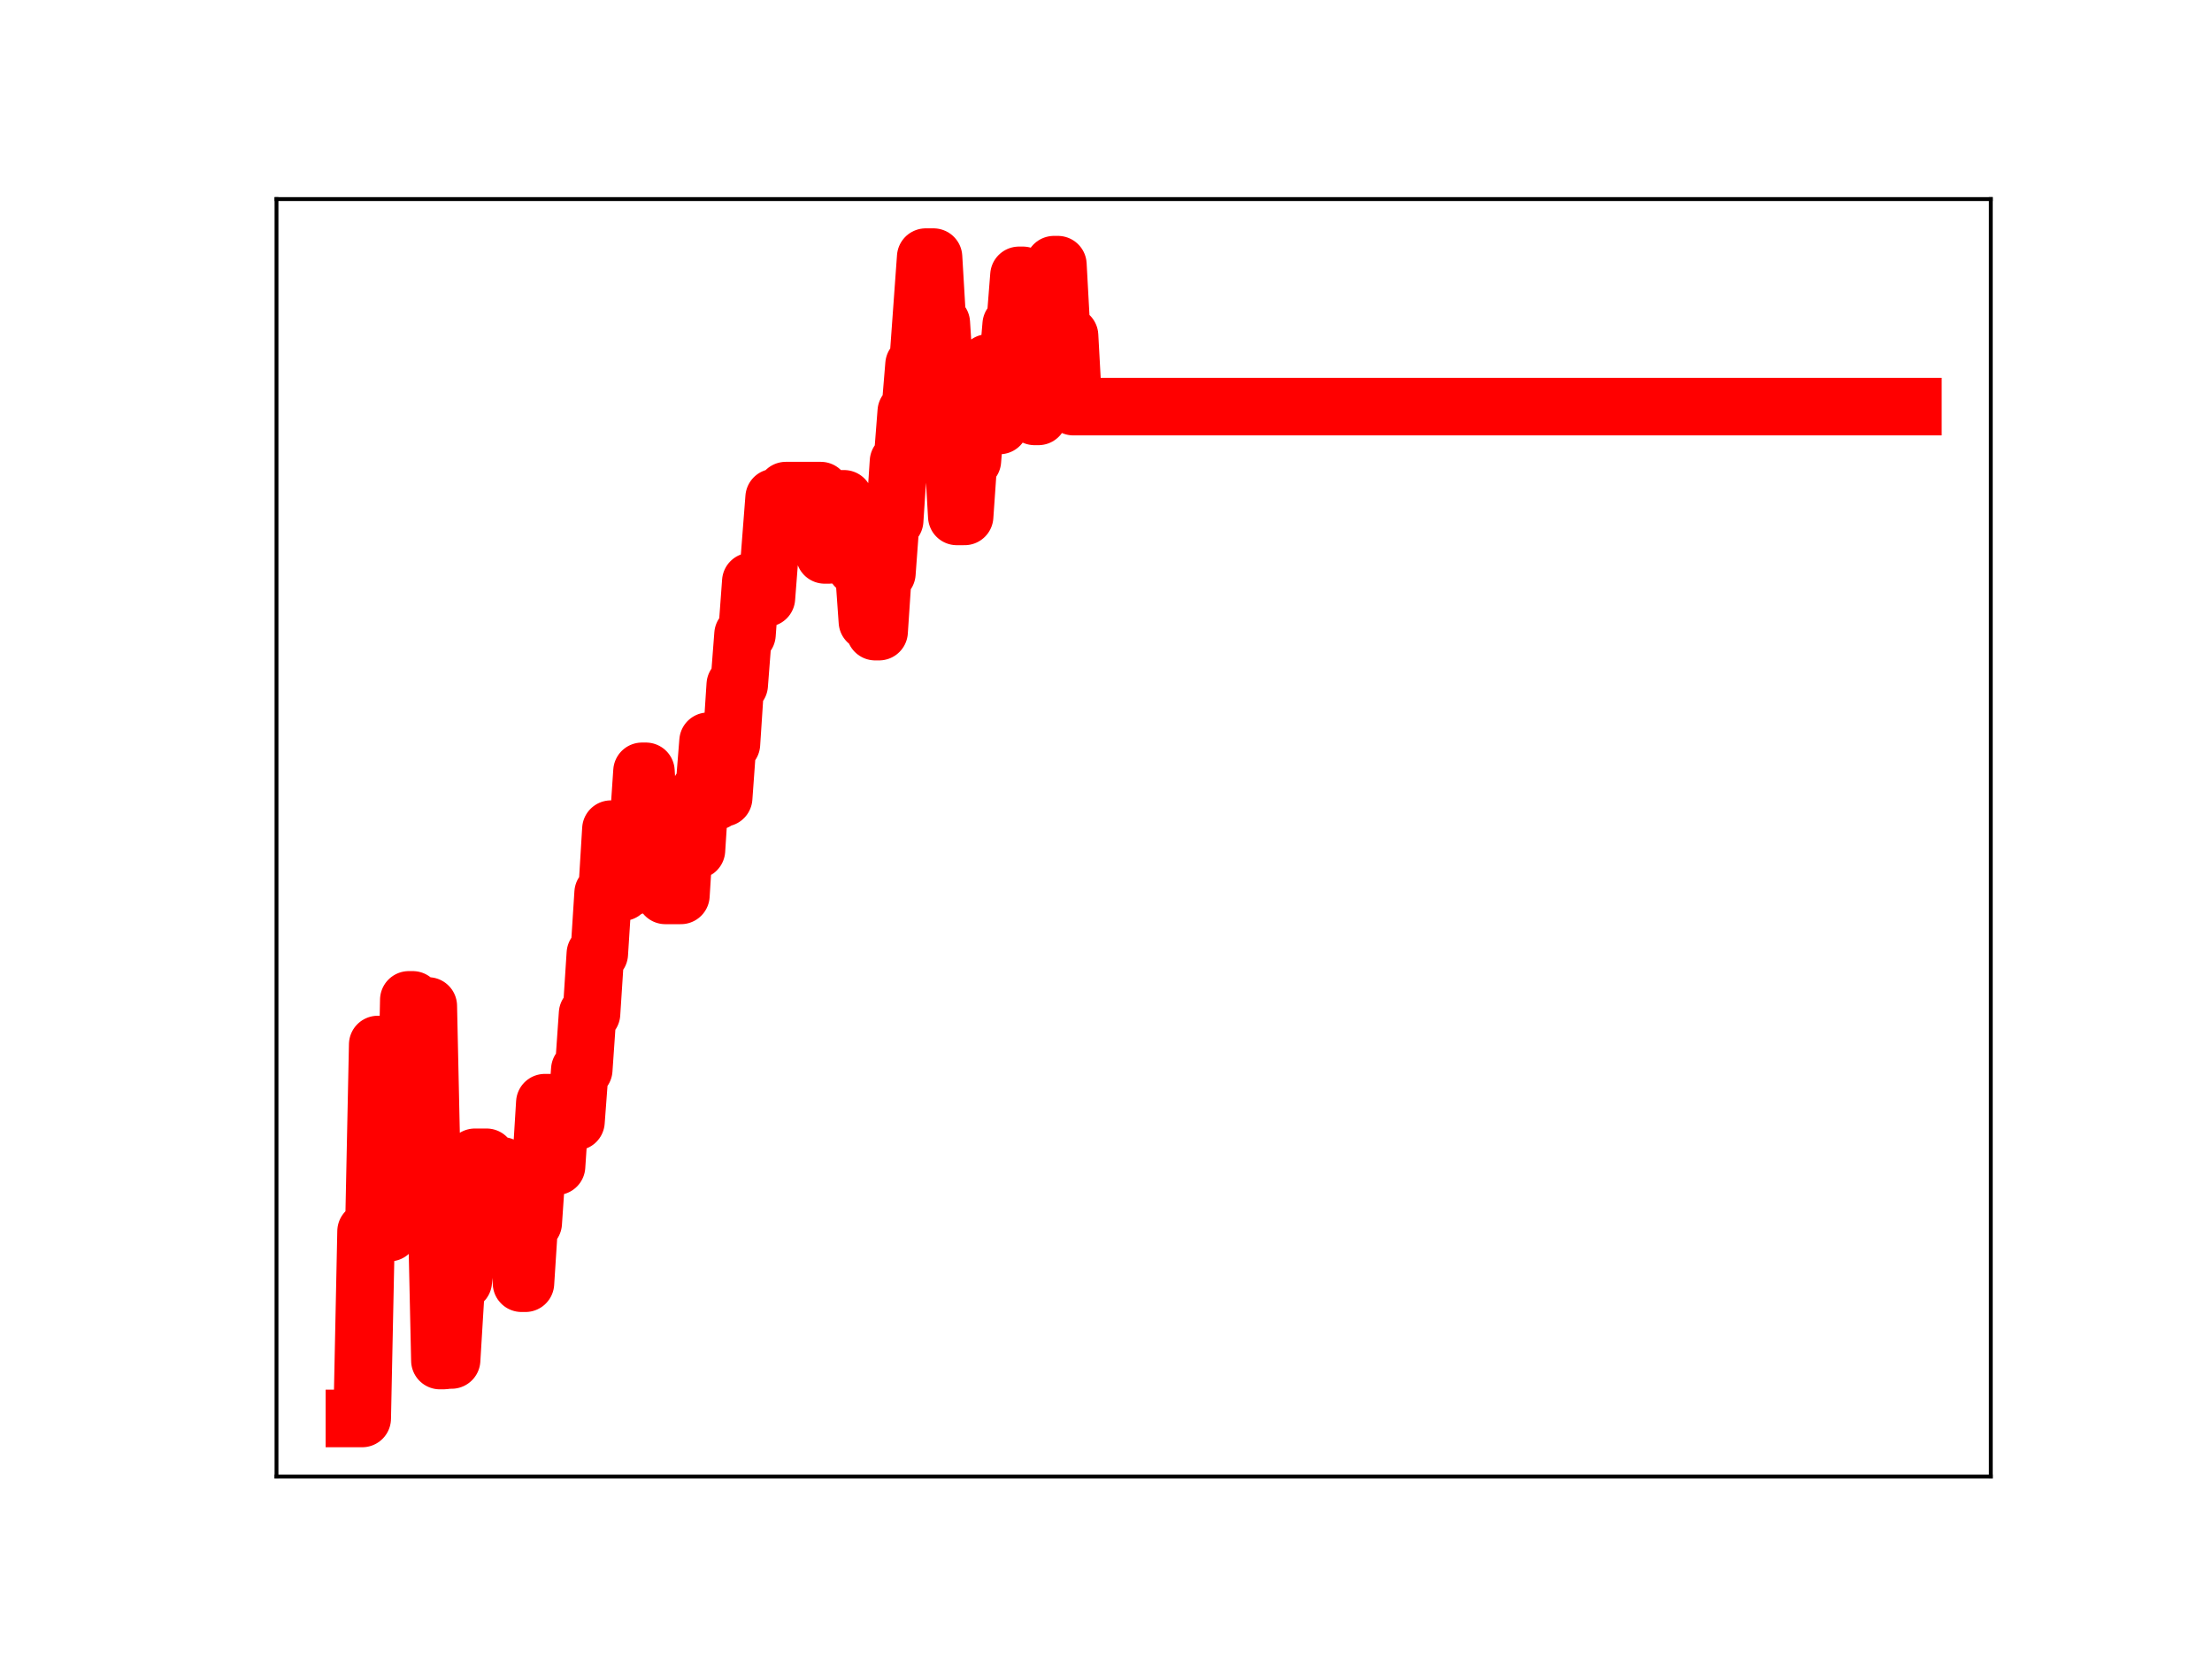 <?xml version="1.0" encoding="utf-8" standalone="no"?>
<!DOCTYPE svg PUBLIC "-//W3C//DTD SVG 1.1//EN"
  "http://www.w3.org/Graphics/SVG/1.1/DTD/svg11.dtd">
<!-- Created with matplotlib (https://matplotlib.org/) -->
<svg height="345.6pt" version="1.1" viewBox="0 0 460.8 345.6" width="460.8pt" xmlns="http://www.w3.org/2000/svg" xmlns:xlink="http://www.w3.org/1999/xlink">
 <defs>
  <style type="text/css">
*{stroke-linecap:butt;stroke-linejoin:round;}
  </style>
 </defs>
 <g id="figure_1">
  <g id="patch_1">
   <path d="M 0 345.6 
L 460.8 345.6 
L 460.8 0 
L 0 0 
z
" style="fill:#ffffff;"/>
  </g>
  <g id="axes_1">
   <g id="patch_2">
    <path d="M 57.6 307.584 
L 414.72 307.584 
L 414.72 41.472 
L 57.6 41.472 
z
" style="fill:#ffffff;"/>
   </g>
   <g id="line2d_1">
    <path clip-path="url(#p9990256541)" d="M 73.833 295.488 
L 75.452 295.488 
L 76.262 256.519 
L 77.881 256.519 
L 78.69 217.599 
L 79.5 217.599 
L 80.31 256.776 
L 81.119 256.776 
L 81.929 247.771 
L 84.358 247.771 
L 85.167 208.296 
L 85.977 208.296 
L 86.787 243.647 
L 87.596 243.647 
L 88.406 209.571 
L 89.215 209.571 
L 90.025 246.788 
L 90.835 246.788 
L 91.644 283.425 
L 92.454 283.425 
L 93.263 283.304 
L 94.073 283.304 
L 94.883 269.983 
L 95.692 266.931 
L 96.502 266.931 
L 97.311 253.5 
L 98.121 253.5 
L 98.931 241.089 
L 101.36 241.089 
L 102.169 254.067 
L 103.788 254.067 
L 104.598 242.872 
L 105.408 255.274 
L 107.836 255.274 
L 108.646 267.314 
L 109.456 267.314 
L 110.265 254.754 
L 111.075 254.754 
L 111.885 242.845 
L 112.694 242.845 
L 113.504 229.711 
L 114.313 229.711 
L 115.123 242.952 
L 115.933 242.952 
L 116.742 230.9 
L 118.361 230.9 
L 119.171 233.65 
L 119.981 233.65 
L 120.79 222.834 
L 121.6 222.834 
L 122.409 211.16 
L 123.219 211.16 
L 124.029 198.678 
L 124.838 198.678 
L 125.648 186.021 
L 126.458 186.021 
L 127.267 172.73 
L 128.077 185.844 
L 129.696 185.844 
L 130.506 184.574 
L 132.125 184.574 
L 133.744 160.684 
L 134.554 160.684 
L 135.363 173.969 
L 136.173 173.969 
L 136.982 172.902 
L 137.792 172.902 
L 138.602 186.524 
L 141.84 186.524 
L 142.65 173.658 
L 143.459 173.658 
L 144.269 177.095 
L 145.079 177.095 
L 145.888 164.55 
L 146.698 164.55 
L 147.507 154.418 
L 148.317 166.926 
L 149.127 166.926 
L 149.936 166.197 
L 150.746 166.197 
L 151.556 154.985 
L 152.365 154.985 
L 153.175 142.667 
L 153.984 142.667 
L 154.794 132.154 
L 155.604 132.154 
L 156.413 121.142 
L 158.032 121.142 
L 158.842 124.577 
L 159.652 124.577 
L 161.271 103.665 
L 162.89 103.665 
L 163.7 102.208 
L 170.986 102.208 
L 171.796 115.591 
L 172.605 115.591 
L 173.415 103.921 
L 175.844 103.921 
L 176.653 116.554 
L 177.463 116.554 
L 178.273 118.066 
L 179.892 118.066 
L 180.702 129.474 
L 181.511 129.474 
L 182.321 131.576 
L 183.13 131.576 
L 183.94 119.411 
L 184.75 119.411 
L 185.559 108.422 
L 186.369 108.422 
L 187.178 96.167 
L 187.988 96.167 
L 188.798 85.753 
L 189.607 85.753 
L 190.417 75.954 
L 191.227 75.954 
L 192.846 53.568 
L 194.465 53.568 
L 195.275 67.283 
L 196.084 67.283 
L 196.894 79.917 
L 197.703 79.917 
L 199.323 107.575 
L 200.942 107.575 
L 201.751 95.952 
L 202.561 95.952 
L 203.371 85.712 
L 204.99 85.712 
L 205.8 75.611 
L 206.609 88.628 
L 208.228 88.628 
L 209.038 77.108 
L 209.848 77.108 
L 210.657 67.624 
L 211.467 67.624 
L 212.276 57.365 
L 213.086 57.365 
L 213.896 73.118 
L 214.705 73.118 
L 215.515 86.736 
L 216.324 86.736 
L 217.134 76.431 
L 217.944 76.431 
L 218.753 64.399 
L 219.563 55.139 
L 220.373 55.139 
L 221.182 69.941 
L 222.801 69.941 
L 223.611 84.702 
L 398.487 84.702 
L 398.487 84.702 
" style="fill:none;stroke:#ff0000;stroke-linecap:square;stroke-width:12;"/>
    <defs>
     <path d="M 0 3 
C 0.796 3 1.559 2.684 2.121 2.121 
C 2.684 1.559 3 0.796 3 0 
C 3 -0.796 2.684 -1.559 2.121 -2.121 
C 1.559 -2.684 0.796 -3 0 -3 
C -0.796 -3 -1.559 -2.684 -2.121 -2.121 
C -2.684 -1.559 -3 -0.796 -3 0 
C -3 0.796 -2.684 1.559 -2.121 2.121 
C -1.559 2.684 -0.796 3 0 3 
z
" id="m0773b9fc35" style="stroke:#ff0000;"/>
    </defs>
    <g clip-path="url(#p9990256541)">
     <use style="fill:#ff0000;stroke:#ff0000;" x="73.833" xlink:href="#m0773b9fc35" y="295.488"/>
     <use style="fill:#ff0000;stroke:#ff0000;" x="74.642" xlink:href="#m0773b9fc35" y="295.488"/>
     <use style="fill:#ff0000;stroke:#ff0000;" x="75.452" xlink:href="#m0773b9fc35" y="295.488"/>
     <use style="fill:#ff0000;stroke:#ff0000;" x="76.262" xlink:href="#m0773b9fc35" y="256.519"/>
     <use style="fill:#ff0000;stroke:#ff0000;" x="77.071" xlink:href="#m0773b9fc35" y="256.519"/>
     <use style="fill:#ff0000;stroke:#ff0000;" x="77.881" xlink:href="#m0773b9fc35" y="256.519"/>
     <use style="fill:#ff0000;stroke:#ff0000;" x="78.69" xlink:href="#m0773b9fc35" y="217.599"/>
     <use style="fill:#ff0000;stroke:#ff0000;" x="79.5" xlink:href="#m0773b9fc35" y="217.599"/>
     <use style="fill:#ff0000;stroke:#ff0000;" x="80.31" xlink:href="#m0773b9fc35" y="256.776"/>
     <use style="fill:#ff0000;stroke:#ff0000;" x="81.119" xlink:href="#m0773b9fc35" y="256.776"/>
     <use style="fill:#ff0000;stroke:#ff0000;" x="81.929" xlink:href="#m0773b9fc35" y="247.771"/>
     <use style="fill:#ff0000;stroke:#ff0000;" x="82.738" xlink:href="#m0773b9fc35" y="247.771"/>
     <use style="fill:#ff0000;stroke:#ff0000;" x="83.548" xlink:href="#m0773b9fc35" y="247.771"/>
     <use style="fill:#ff0000;stroke:#ff0000;" x="84.358" xlink:href="#m0773b9fc35" y="247.771"/>
     <use style="fill:#ff0000;stroke:#ff0000;" x="85.167" xlink:href="#m0773b9fc35" y="208.296"/>
     <use style="fill:#ff0000;stroke:#ff0000;" x="85.977" xlink:href="#m0773b9fc35" y="208.296"/>
     <use style="fill:#ff0000;stroke:#ff0000;" x="86.787" xlink:href="#m0773b9fc35" y="243.647"/>
     <use style="fill:#ff0000;stroke:#ff0000;" x="87.596" xlink:href="#m0773b9fc35" y="243.647"/>
     <use style="fill:#ff0000;stroke:#ff0000;" x="88.406" xlink:href="#m0773b9fc35" y="209.571"/>
     <use style="fill:#ff0000;stroke:#ff0000;" x="89.215" xlink:href="#m0773b9fc35" y="209.571"/>
     <use style="fill:#ff0000;stroke:#ff0000;" x="90.025" xlink:href="#m0773b9fc35" y="246.788"/>
     <use style="fill:#ff0000;stroke:#ff0000;" x="90.835" xlink:href="#m0773b9fc35" y="246.788"/>
     <use style="fill:#ff0000;stroke:#ff0000;" x="91.644" xlink:href="#m0773b9fc35" y="283.425"/>
     <use style="fill:#ff0000;stroke:#ff0000;" x="92.454" xlink:href="#m0773b9fc35" y="283.425"/>
     <use style="fill:#ff0000;stroke:#ff0000;" x="93.263" xlink:href="#m0773b9fc35" y="283.304"/>
     <use style="fill:#ff0000;stroke:#ff0000;" x="94.073" xlink:href="#m0773b9fc35" y="283.304"/>
     <use style="fill:#ff0000;stroke:#ff0000;" x="94.883" xlink:href="#m0773b9fc35" y="269.983"/>
     <use style="fill:#ff0000;stroke:#ff0000;" x="95.692" xlink:href="#m0773b9fc35" y="266.931"/>
     <use style="fill:#ff0000;stroke:#ff0000;" x="96.502" xlink:href="#m0773b9fc35" y="266.931"/>
     <use style="fill:#ff0000;stroke:#ff0000;" x="97.311" xlink:href="#m0773b9fc35" y="253.5"/>
     <use style="fill:#ff0000;stroke:#ff0000;" x="98.121" xlink:href="#m0773b9fc35" y="253.5"/>
     <use style="fill:#ff0000;stroke:#ff0000;" x="98.931" xlink:href="#m0773b9fc35" y="241.089"/>
     <use style="fill:#ff0000;stroke:#ff0000;" x="99.74" xlink:href="#m0773b9fc35" y="241.089"/>
     <use style="fill:#ff0000;stroke:#ff0000;" x="100.55" xlink:href="#m0773b9fc35" y="241.089"/>
     <use style="fill:#ff0000;stroke:#ff0000;" x="101.36" xlink:href="#m0773b9fc35" y="241.089"/>
     <use style="fill:#ff0000;stroke:#ff0000;" x="102.169" xlink:href="#m0773b9fc35" y="254.067"/>
     <use style="fill:#ff0000;stroke:#ff0000;" x="102.979" xlink:href="#m0773b9fc35" y="254.067"/>
     <use style="fill:#ff0000;stroke:#ff0000;" x="103.788" xlink:href="#m0773b9fc35" y="254.067"/>
     <use style="fill:#ff0000;stroke:#ff0000;" x="104.598" xlink:href="#m0773b9fc35" y="242.872"/>
     <use style="fill:#ff0000;stroke:#ff0000;" x="105.408" xlink:href="#m0773b9fc35" y="255.274"/>
     <use style="fill:#ff0000;stroke:#ff0000;" x="106.217" xlink:href="#m0773b9fc35" y="255.274"/>
     <use style="fill:#ff0000;stroke:#ff0000;" x="107.027" xlink:href="#m0773b9fc35" y="255.274"/>
     <use style="fill:#ff0000;stroke:#ff0000;" x="107.836" xlink:href="#m0773b9fc35" y="255.274"/>
     <use style="fill:#ff0000;stroke:#ff0000;" x="108.646" xlink:href="#m0773b9fc35" y="267.314"/>
     <use style="fill:#ff0000;stroke:#ff0000;" x="109.456" xlink:href="#m0773b9fc35" y="267.314"/>
     <use style="fill:#ff0000;stroke:#ff0000;" x="110.265" xlink:href="#m0773b9fc35" y="254.754"/>
     <use style="fill:#ff0000;stroke:#ff0000;" x="111.075" xlink:href="#m0773b9fc35" y="254.754"/>
     <use style="fill:#ff0000;stroke:#ff0000;" x="111.885" xlink:href="#m0773b9fc35" y="242.845"/>
     <use style="fill:#ff0000;stroke:#ff0000;" x="112.694" xlink:href="#m0773b9fc35" y="242.845"/>
     <use style="fill:#ff0000;stroke:#ff0000;" x="113.504" xlink:href="#m0773b9fc35" y="229.711"/>
     <use style="fill:#ff0000;stroke:#ff0000;" x="114.313" xlink:href="#m0773b9fc35" y="229.711"/>
     <use style="fill:#ff0000;stroke:#ff0000;" x="115.123" xlink:href="#m0773b9fc35" y="242.952"/>
     <use style="fill:#ff0000;stroke:#ff0000;" x="115.933" xlink:href="#m0773b9fc35" y="242.952"/>
     <use style="fill:#ff0000;stroke:#ff0000;" x="116.742" xlink:href="#m0773b9fc35" y="230.9"/>
     <use style="fill:#ff0000;stroke:#ff0000;" x="117.552" xlink:href="#m0773b9fc35" y="230.9"/>
     <use style="fill:#ff0000;stroke:#ff0000;" x="118.361" xlink:href="#m0773b9fc35" y="230.9"/>
     <use style="fill:#ff0000;stroke:#ff0000;" x="119.171" xlink:href="#m0773b9fc35" y="233.65"/>
     <use style="fill:#ff0000;stroke:#ff0000;" x="119.981" xlink:href="#m0773b9fc35" y="233.65"/>
     <use style="fill:#ff0000;stroke:#ff0000;" x="120.79" xlink:href="#m0773b9fc35" y="222.834"/>
     <use style="fill:#ff0000;stroke:#ff0000;" x="121.6" xlink:href="#m0773b9fc35" y="222.834"/>
     <use style="fill:#ff0000;stroke:#ff0000;" x="122.409" xlink:href="#m0773b9fc35" y="211.16"/>
     <use style="fill:#ff0000;stroke:#ff0000;" x="123.219" xlink:href="#m0773b9fc35" y="211.16"/>
     <use style="fill:#ff0000;stroke:#ff0000;" x="124.029" xlink:href="#m0773b9fc35" y="198.678"/>
     <use style="fill:#ff0000;stroke:#ff0000;" x="124.838" xlink:href="#m0773b9fc35" y="198.678"/>
     <use style="fill:#ff0000;stroke:#ff0000;" x="125.648" xlink:href="#m0773b9fc35" y="186.021"/>
     <use style="fill:#ff0000;stroke:#ff0000;" x="126.458" xlink:href="#m0773b9fc35" y="186.021"/>
     <use style="fill:#ff0000;stroke:#ff0000;" x="127.267" xlink:href="#m0773b9fc35" y="172.73"/>
     <use style="fill:#ff0000;stroke:#ff0000;" x="128.077" xlink:href="#m0773b9fc35" y="185.844"/>
     <use style="fill:#ff0000;stroke:#ff0000;" x="128.886" xlink:href="#m0773b9fc35" y="185.844"/>
     <use style="fill:#ff0000;stroke:#ff0000;" x="129.696" xlink:href="#m0773b9fc35" y="185.844"/>
     <use style="fill:#ff0000;stroke:#ff0000;" x="130.506" xlink:href="#m0773b9fc35" y="184.574"/>
     <use style="fill:#ff0000;stroke:#ff0000;" x="131.315" xlink:href="#m0773b9fc35" y="184.574"/>
     <use style="fill:#ff0000;stroke:#ff0000;" x="132.125" xlink:href="#m0773b9fc35" y="184.574"/>
     <use style="fill:#ff0000;stroke:#ff0000;" x="132.934" xlink:href="#m0773b9fc35" y="172.036"/>
     <use style="fill:#ff0000;stroke:#ff0000;" x="133.744" xlink:href="#m0773b9fc35" y="160.684"/>
     <use style="fill:#ff0000;stroke:#ff0000;" x="134.554" xlink:href="#m0773b9fc35" y="160.684"/>
     <use style="fill:#ff0000;stroke:#ff0000;" x="135.363" xlink:href="#m0773b9fc35" y="173.969"/>
     <use style="fill:#ff0000;stroke:#ff0000;" x="136.173" xlink:href="#m0773b9fc35" y="173.969"/>
     <use style="fill:#ff0000;stroke:#ff0000;" x="136.982" xlink:href="#m0773b9fc35" y="172.902"/>
     <use style="fill:#ff0000;stroke:#ff0000;" x="137.792" xlink:href="#m0773b9fc35" y="172.902"/>
     <use style="fill:#ff0000;stroke:#ff0000;" x="138.602" xlink:href="#m0773b9fc35" y="186.524"/>
     <use style="fill:#ff0000;stroke:#ff0000;" x="139.411" xlink:href="#m0773b9fc35" y="186.524"/>
     <use style="fill:#ff0000;stroke:#ff0000;" x="140.221" xlink:href="#m0773b9fc35" y="186.524"/>
     <use style="fill:#ff0000;stroke:#ff0000;" x="141.031" xlink:href="#m0773b9fc35" y="186.524"/>
     <use style="fill:#ff0000;stroke:#ff0000;" x="141.84" xlink:href="#m0773b9fc35" y="186.524"/>
     <use style="fill:#ff0000;stroke:#ff0000;" x="142.65" xlink:href="#m0773b9fc35" y="173.658"/>
     <use style="fill:#ff0000;stroke:#ff0000;" x="143.459" xlink:href="#m0773b9fc35" y="173.658"/>
     <use style="fill:#ff0000;stroke:#ff0000;" x="144.269" xlink:href="#m0773b9fc35" y="177.095"/>
     <use style="fill:#ff0000;stroke:#ff0000;" x="145.079" xlink:href="#m0773b9fc35" y="177.095"/>
     <use style="fill:#ff0000;stroke:#ff0000;" x="145.888" xlink:href="#m0773b9fc35" y="164.55"/>
     <use style="fill:#ff0000;stroke:#ff0000;" x="146.698" xlink:href="#m0773b9fc35" y="164.55"/>
     <use style="fill:#ff0000;stroke:#ff0000;" x="147.507" xlink:href="#m0773b9fc35" y="154.418"/>
     <use style="fill:#ff0000;stroke:#ff0000;" x="148.317" xlink:href="#m0773b9fc35" y="166.926"/>
     <use style="fill:#ff0000;stroke:#ff0000;" x="149.127" xlink:href="#m0773b9fc35" y="166.926"/>
     <use style="fill:#ff0000;stroke:#ff0000;" x="149.936" xlink:href="#m0773b9fc35" y="166.197"/>
     <use style="fill:#ff0000;stroke:#ff0000;" x="150.746" xlink:href="#m0773b9fc35" y="166.197"/>
     <use style="fill:#ff0000;stroke:#ff0000;" x="151.556" xlink:href="#m0773b9fc35" y="154.985"/>
     <use style="fill:#ff0000;stroke:#ff0000;" x="152.365" xlink:href="#m0773b9fc35" y="154.985"/>
     <use style="fill:#ff0000;stroke:#ff0000;" x="153.175" xlink:href="#m0773b9fc35" y="142.667"/>
     <use style="fill:#ff0000;stroke:#ff0000;" x="153.984" xlink:href="#m0773b9fc35" y="142.667"/>
     <use style="fill:#ff0000;stroke:#ff0000;" x="154.794" xlink:href="#m0773b9fc35" y="132.154"/>
     <use style="fill:#ff0000;stroke:#ff0000;" x="155.604" xlink:href="#m0773b9fc35" y="132.154"/>
     <use style="fill:#ff0000;stroke:#ff0000;" x="156.413" xlink:href="#m0773b9fc35" y="121.142"/>
     <use style="fill:#ff0000;stroke:#ff0000;" x="157.223" xlink:href="#m0773b9fc35" y="121.142"/>
     <use style="fill:#ff0000;stroke:#ff0000;" x="158.032" xlink:href="#m0773b9fc35" y="121.142"/>
     <use style="fill:#ff0000;stroke:#ff0000;" x="158.842" xlink:href="#m0773b9fc35" y="124.577"/>
     <use style="fill:#ff0000;stroke:#ff0000;" x="159.652" xlink:href="#m0773b9fc35" y="124.577"/>
     <use style="fill:#ff0000;stroke:#ff0000;" x="160.461" xlink:href="#m0773b9fc35" y="114.768"/>
     <use style="fill:#ff0000;stroke:#ff0000;" x="161.271" xlink:href="#m0773b9fc35" y="103.665"/>
     <use style="fill:#ff0000;stroke:#ff0000;" x="162.08" xlink:href="#m0773b9fc35" y="103.665"/>
     <use style="fill:#ff0000;stroke:#ff0000;" x="162.89" xlink:href="#m0773b9fc35" y="103.665"/>
     <use style="fill:#ff0000;stroke:#ff0000;" x="163.7" xlink:href="#m0773b9fc35" y="102.208"/>
     <use style="fill:#ff0000;stroke:#ff0000;" x="164.509" xlink:href="#m0773b9fc35" y="102.208"/>
     <use style="fill:#ff0000;stroke:#ff0000;" x="165.319" xlink:href="#m0773b9fc35" y="102.208"/>
     <use style="fill:#ff0000;stroke:#ff0000;" x="166.129" xlink:href="#m0773b9fc35" y="102.208"/>
     <use style="fill:#ff0000;stroke:#ff0000;" x="166.938" xlink:href="#m0773b9fc35" y="102.208"/>
     <use style="fill:#ff0000;stroke:#ff0000;" x="167.748" xlink:href="#m0773b9fc35" y="102.208"/>
     <use style="fill:#ff0000;stroke:#ff0000;" x="168.557" xlink:href="#m0773b9fc35" y="102.208"/>
     <use style="fill:#ff0000;stroke:#ff0000;" x="169.367" xlink:href="#m0773b9fc35" y="102.208"/>
     <use style="fill:#ff0000;stroke:#ff0000;" x="170.177" xlink:href="#m0773b9fc35" y="102.208"/>
     <use style="fill:#ff0000;stroke:#ff0000;" x="170.986" xlink:href="#m0773b9fc35" y="102.208"/>
     <use style="fill:#ff0000;stroke:#ff0000;" x="171.796" xlink:href="#m0773b9fc35" y="115.591"/>
     <use style="fill:#ff0000;stroke:#ff0000;" x="172.605" xlink:href="#m0773b9fc35" y="115.591"/>
     <use style="fill:#ff0000;stroke:#ff0000;" x="173.415" xlink:href="#m0773b9fc35" y="103.921"/>
     <use style="fill:#ff0000;stroke:#ff0000;" x="174.225" xlink:href="#m0773b9fc35" y="103.921"/>
     <use style="fill:#ff0000;stroke:#ff0000;" x="175.034" xlink:href="#m0773b9fc35" y="103.921"/>
     <use style="fill:#ff0000;stroke:#ff0000;" x="175.844" xlink:href="#m0773b9fc35" y="103.921"/>
     <use style="fill:#ff0000;stroke:#ff0000;" x="176.653" xlink:href="#m0773b9fc35" y="116.554"/>
     <use style="fill:#ff0000;stroke:#ff0000;" x="177.463" xlink:href="#m0773b9fc35" y="116.554"/>
     <use style="fill:#ff0000;stroke:#ff0000;" x="178.273" xlink:href="#m0773b9fc35" y="118.066"/>
     <use style="fill:#ff0000;stroke:#ff0000;" x="179.082" xlink:href="#m0773b9fc35" y="118.066"/>
     <use style="fill:#ff0000;stroke:#ff0000;" x="179.892" xlink:href="#m0773b9fc35" y="118.066"/>
     <use style="fill:#ff0000;stroke:#ff0000;" x="180.702" xlink:href="#m0773b9fc35" y="129.474"/>
     <use style="fill:#ff0000;stroke:#ff0000;" x="181.511" xlink:href="#m0773b9fc35" y="129.474"/>
     <use style="fill:#ff0000;stroke:#ff0000;" x="182.321" xlink:href="#m0773b9fc35" y="131.576"/>
     <use style="fill:#ff0000;stroke:#ff0000;" x="183.13" xlink:href="#m0773b9fc35" y="131.576"/>
     <use style="fill:#ff0000;stroke:#ff0000;" x="183.94" xlink:href="#m0773b9fc35" y="119.411"/>
     <use style="fill:#ff0000;stroke:#ff0000;" x="184.75" xlink:href="#m0773b9fc35" y="119.411"/>
     <use style="fill:#ff0000;stroke:#ff0000;" x="185.559" xlink:href="#m0773b9fc35" y="108.422"/>
     <use style="fill:#ff0000;stroke:#ff0000;" x="186.369" xlink:href="#m0773b9fc35" y="108.422"/>
     <use style="fill:#ff0000;stroke:#ff0000;" x="187.178" xlink:href="#m0773b9fc35" y="96.167"/>
     <use style="fill:#ff0000;stroke:#ff0000;" x="187.988" xlink:href="#m0773b9fc35" y="96.167"/>
     <use style="fill:#ff0000;stroke:#ff0000;" x="188.798" xlink:href="#m0773b9fc35" y="85.753"/>
     <use style="fill:#ff0000;stroke:#ff0000;" x="189.607" xlink:href="#m0773b9fc35" y="85.753"/>
     <use style="fill:#ff0000;stroke:#ff0000;" x="190.417" xlink:href="#m0773b9fc35" y="75.954"/>
     <use style="fill:#ff0000;stroke:#ff0000;" x="191.227" xlink:href="#m0773b9fc35" y="75.954"/>
     <use style="fill:#ff0000;stroke:#ff0000;" x="192.036" xlink:href="#m0773b9fc35" y="63.972"/>
     <use style="fill:#ff0000;stroke:#ff0000;" x="192.846" xlink:href="#m0773b9fc35" y="53.568"/>
     <use style="fill:#ff0000;stroke:#ff0000;" x="193.655" xlink:href="#m0773b9fc35" y="53.568"/>
     <use style="fill:#ff0000;stroke:#ff0000;" x="194.465" xlink:href="#m0773b9fc35" y="53.568"/>
     <use style="fill:#ff0000;stroke:#ff0000;" x="195.275" xlink:href="#m0773b9fc35" y="67.283"/>
     <use style="fill:#ff0000;stroke:#ff0000;" x="196.084" xlink:href="#m0773b9fc35" y="67.283"/>
     <use style="fill:#ff0000;stroke:#ff0000;" x="196.894" xlink:href="#m0773b9fc35" y="79.917"/>
     <use style="fill:#ff0000;stroke:#ff0000;" x="197.703" xlink:href="#m0773b9fc35" y="79.917"/>
     <use style="fill:#ff0000;stroke:#ff0000;" x="198.513" xlink:href="#m0773b9fc35" y="93.574"/>
     <use style="fill:#ff0000;stroke:#ff0000;" x="199.323" xlink:href="#m0773b9fc35" y="107.575"/>
     <use style="fill:#ff0000;stroke:#ff0000;" x="200.132" xlink:href="#m0773b9fc35" y="107.575"/>
     <use style="fill:#ff0000;stroke:#ff0000;" x="200.942" xlink:href="#m0773b9fc35" y="107.575"/>
     <use style="fill:#ff0000;stroke:#ff0000;" x="201.751" xlink:href="#m0773b9fc35" y="95.952"/>
     <use style="fill:#ff0000;stroke:#ff0000;" x="202.561" xlink:href="#m0773b9fc35" y="95.952"/>
     <use style="fill:#ff0000;stroke:#ff0000;" x="203.371" xlink:href="#m0773b9fc35" y="85.712"/>
     <use style="fill:#ff0000;stroke:#ff0000;" x="204.18" xlink:href="#m0773b9fc35" y="85.712"/>
     <use style="fill:#ff0000;stroke:#ff0000;" x="204.99" xlink:href="#m0773b9fc35" y="85.712"/>
     <use style="fill:#ff0000;stroke:#ff0000;" x="205.8" xlink:href="#m0773b9fc35" y="75.611"/>
     <use style="fill:#ff0000;stroke:#ff0000;" x="206.609" xlink:href="#m0773b9fc35" y="88.628"/>
     <use style="fill:#ff0000;stroke:#ff0000;" x="207.419" xlink:href="#m0773b9fc35" y="88.628"/>
     <use style="fill:#ff0000;stroke:#ff0000;" x="208.228" xlink:href="#m0773b9fc35" y="88.628"/>
     <use style="fill:#ff0000;stroke:#ff0000;" x="209.038" xlink:href="#m0773b9fc35" y="77.108"/>
     <use style="fill:#ff0000;stroke:#ff0000;" x="209.848" xlink:href="#m0773b9fc35" y="77.108"/>
     <use style="fill:#ff0000;stroke:#ff0000;" x="210.657" xlink:href="#m0773b9fc35" y="67.624"/>
     <use style="fill:#ff0000;stroke:#ff0000;" x="211.467" xlink:href="#m0773b9fc35" y="67.624"/>
     <use style="fill:#ff0000;stroke:#ff0000;" x="212.276" xlink:href="#m0773b9fc35" y="57.365"/>
     <use style="fill:#ff0000;stroke:#ff0000;" x="213.086" xlink:href="#m0773b9fc35" y="57.365"/>
     <use style="fill:#ff0000;stroke:#ff0000;" x="213.896" xlink:href="#m0773b9fc35" y="73.118"/>
     <use style="fill:#ff0000;stroke:#ff0000;" x="214.705" xlink:href="#m0773b9fc35" y="73.118"/>
     <use style="fill:#ff0000;stroke:#ff0000;" x="215.515" xlink:href="#m0773b9fc35" y="86.736"/>
     <use style="fill:#ff0000;stroke:#ff0000;" x="216.324" xlink:href="#m0773b9fc35" y="86.736"/>
     <use style="fill:#ff0000;stroke:#ff0000;" x="217.134" xlink:href="#m0773b9fc35" y="76.431"/>
     <use style="fill:#ff0000;stroke:#ff0000;" x="217.944" xlink:href="#m0773b9fc35" y="76.431"/>
     <use style="fill:#ff0000;stroke:#ff0000;" x="218.753" xlink:href="#m0773b9fc35" y="64.399"/>
     <use style="fill:#ff0000;stroke:#ff0000;" x="219.563" xlink:href="#m0773b9fc35" y="55.139"/>
     <use style="fill:#ff0000;stroke:#ff0000;" x="220.373" xlink:href="#m0773b9fc35" y="55.139"/>
     <use style="fill:#ff0000;stroke:#ff0000;" x="221.182" xlink:href="#m0773b9fc35" y="69.941"/>
     <use style="fill:#ff0000;stroke:#ff0000;" x="221.992" xlink:href="#m0773b9fc35" y="69.941"/>
     <use style="fill:#ff0000;stroke:#ff0000;" x="222.801" xlink:href="#m0773b9fc35" y="69.941"/>
     <use style="fill:#ff0000;stroke:#ff0000;" x="223.611" xlink:href="#m0773b9fc35" y="84.702"/>
     <use style="fill:#ff0000;stroke:#ff0000;" x="224.421" xlink:href="#m0773b9fc35" y="84.702"/>
     <use style="fill:#ff0000;stroke:#ff0000;" x="225.23" xlink:href="#m0773b9fc35" y="84.702"/>
     <use style="fill:#ff0000;stroke:#ff0000;" x="226.04" xlink:href="#m0773b9fc35" y="84.702"/>
     <use style="fill:#ff0000;stroke:#ff0000;" x="226.849" xlink:href="#m0773b9fc35" y="84.702"/>
     <use style="fill:#ff0000;stroke:#ff0000;" x="227.659" xlink:href="#m0773b9fc35" y="84.702"/>
     <use style="fill:#ff0000;stroke:#ff0000;" x="228.469" xlink:href="#m0773b9fc35" y="84.702"/>
     <use style="fill:#ff0000;stroke:#ff0000;" x="229.278" xlink:href="#m0773b9fc35" y="84.702"/>
     <use style="fill:#ff0000;stroke:#ff0000;" x="230.088" xlink:href="#m0773b9fc35" y="84.702"/>
     <use style="fill:#ff0000;stroke:#ff0000;" x="230.898" xlink:href="#m0773b9fc35" y="84.702"/>
     <use style="fill:#ff0000;stroke:#ff0000;" x="231.707" xlink:href="#m0773b9fc35" y="84.702"/>
     <use style="fill:#ff0000;stroke:#ff0000;" x="232.517" xlink:href="#m0773b9fc35" y="84.702"/>
     <use style="fill:#ff0000;stroke:#ff0000;" x="233.326" xlink:href="#m0773b9fc35" y="84.702"/>
     <use style="fill:#ff0000;stroke:#ff0000;" x="234.136" xlink:href="#m0773b9fc35" y="84.702"/>
     <use style="fill:#ff0000;stroke:#ff0000;" x="234.946" xlink:href="#m0773b9fc35" y="84.702"/>
     <use style="fill:#ff0000;stroke:#ff0000;" x="235.755" xlink:href="#m0773b9fc35" y="84.702"/>
     <use style="fill:#ff0000;stroke:#ff0000;" x="236.565" xlink:href="#m0773b9fc35" y="84.702"/>
     <use style="fill:#ff0000;stroke:#ff0000;" x="237.374" xlink:href="#m0773b9fc35" y="84.702"/>
     <use style="fill:#ff0000;stroke:#ff0000;" x="238.184" xlink:href="#m0773b9fc35" y="84.702"/>
     <use style="fill:#ff0000;stroke:#ff0000;" x="238.994" xlink:href="#m0773b9fc35" y="84.702"/>
     <use style="fill:#ff0000;stroke:#ff0000;" x="239.803" xlink:href="#m0773b9fc35" y="84.702"/>
     <use style="fill:#ff0000;stroke:#ff0000;" x="240.613" xlink:href="#m0773b9fc35" y="84.702"/>
     <use style="fill:#ff0000;stroke:#ff0000;" x="241.422" xlink:href="#m0773b9fc35" y="84.702"/>
     <use style="fill:#ff0000;stroke:#ff0000;" x="242.232" xlink:href="#m0773b9fc35" y="84.702"/>
     <use style="fill:#ff0000;stroke:#ff0000;" x="243.042" xlink:href="#m0773b9fc35" y="84.702"/>
     <use style="fill:#ff0000;stroke:#ff0000;" x="243.851" xlink:href="#m0773b9fc35" y="84.702"/>
     <use style="fill:#ff0000;stroke:#ff0000;" x="244.661" xlink:href="#m0773b9fc35" y="84.702"/>
     <use style="fill:#ff0000;stroke:#ff0000;" x="245.471" xlink:href="#m0773b9fc35" y="84.702"/>
     <use style="fill:#ff0000;stroke:#ff0000;" x="246.28" xlink:href="#m0773b9fc35" y="84.702"/>
     <use style="fill:#ff0000;stroke:#ff0000;" x="247.09" xlink:href="#m0773b9fc35" y="84.702"/>
     <use style="fill:#ff0000;stroke:#ff0000;" x="247.899" xlink:href="#m0773b9fc35" y="84.702"/>
     <use style="fill:#ff0000;stroke:#ff0000;" x="248.709" xlink:href="#m0773b9fc35" y="84.702"/>
     <use style="fill:#ff0000;stroke:#ff0000;" x="249.519" xlink:href="#m0773b9fc35" y="84.702"/>
     <use style="fill:#ff0000;stroke:#ff0000;" x="250.328" xlink:href="#m0773b9fc35" y="84.702"/>
     <use style="fill:#ff0000;stroke:#ff0000;" x="251.138" xlink:href="#m0773b9fc35" y="84.702"/>
     <use style="fill:#ff0000;stroke:#ff0000;" x="251.947" xlink:href="#m0773b9fc35" y="84.702"/>
     <use style="fill:#ff0000;stroke:#ff0000;" x="252.757" xlink:href="#m0773b9fc35" y="84.702"/>
     <use style="fill:#ff0000;stroke:#ff0000;" x="253.567" xlink:href="#m0773b9fc35" y="84.702"/>
     <use style="fill:#ff0000;stroke:#ff0000;" x="254.376" xlink:href="#m0773b9fc35" y="84.702"/>
     <use style="fill:#ff0000;stroke:#ff0000;" x="255.186" xlink:href="#m0773b9fc35" y="84.702"/>
     <use style="fill:#ff0000;stroke:#ff0000;" x="255.996" xlink:href="#m0773b9fc35" y="84.702"/>
     <use style="fill:#ff0000;stroke:#ff0000;" x="256.805" xlink:href="#m0773b9fc35" y="84.702"/>
     <use style="fill:#ff0000;stroke:#ff0000;" x="257.615" xlink:href="#m0773b9fc35" y="84.702"/>
     <use style="fill:#ff0000;stroke:#ff0000;" x="258.424" xlink:href="#m0773b9fc35" y="84.702"/>
     <use style="fill:#ff0000;stroke:#ff0000;" x="259.234" xlink:href="#m0773b9fc35" y="84.702"/>
     <use style="fill:#ff0000;stroke:#ff0000;" x="260.044" xlink:href="#m0773b9fc35" y="84.702"/>
     <use style="fill:#ff0000;stroke:#ff0000;" x="260.853" xlink:href="#m0773b9fc35" y="84.702"/>
     <use style="fill:#ff0000;stroke:#ff0000;" x="261.663" xlink:href="#m0773b9fc35" y="84.702"/>
     <use style="fill:#ff0000;stroke:#ff0000;" x="262.472" xlink:href="#m0773b9fc35" y="84.702"/>
     <use style="fill:#ff0000;stroke:#ff0000;" x="263.282" xlink:href="#m0773b9fc35" y="84.702"/>
     <use style="fill:#ff0000;stroke:#ff0000;" x="264.092" xlink:href="#m0773b9fc35" y="84.702"/>
     <use style="fill:#ff0000;stroke:#ff0000;" x="264.901" xlink:href="#m0773b9fc35" y="84.702"/>
     <use style="fill:#ff0000;stroke:#ff0000;" x="265.711" xlink:href="#m0773b9fc35" y="84.702"/>
     <use style="fill:#ff0000;stroke:#ff0000;" x="266.52" xlink:href="#m0773b9fc35" y="84.702"/>
     <use style="fill:#ff0000;stroke:#ff0000;" x="267.33" xlink:href="#m0773b9fc35" y="84.702"/>
     <use style="fill:#ff0000;stroke:#ff0000;" x="268.14" xlink:href="#m0773b9fc35" y="84.702"/>
     <use style="fill:#ff0000;stroke:#ff0000;" x="268.949" xlink:href="#m0773b9fc35" y="84.702"/>
     <use style="fill:#ff0000;stroke:#ff0000;" x="269.759" xlink:href="#m0773b9fc35" y="84.702"/>
     <use style="fill:#ff0000;stroke:#ff0000;" x="270.569" xlink:href="#m0773b9fc35" y="84.702"/>
     <use style="fill:#ff0000;stroke:#ff0000;" x="271.378" xlink:href="#m0773b9fc35" y="84.702"/>
     <use style="fill:#ff0000;stroke:#ff0000;" x="272.188" xlink:href="#m0773b9fc35" y="84.702"/>
     <use style="fill:#ff0000;stroke:#ff0000;" x="272.997" xlink:href="#m0773b9fc35" y="84.702"/>
     <use style="fill:#ff0000;stroke:#ff0000;" x="273.807" xlink:href="#m0773b9fc35" y="84.702"/>
     <use style="fill:#ff0000;stroke:#ff0000;" x="274.617" xlink:href="#m0773b9fc35" y="84.702"/>
     <use style="fill:#ff0000;stroke:#ff0000;" x="275.426" xlink:href="#m0773b9fc35" y="84.702"/>
     <use style="fill:#ff0000;stroke:#ff0000;" x="276.236" xlink:href="#m0773b9fc35" y="84.702"/>
     <use style="fill:#ff0000;stroke:#ff0000;" x="277.045" xlink:href="#m0773b9fc35" y="84.702"/>
     <use style="fill:#ff0000;stroke:#ff0000;" x="277.855" xlink:href="#m0773b9fc35" y="84.702"/>
     <use style="fill:#ff0000;stroke:#ff0000;" x="278.665" xlink:href="#m0773b9fc35" y="84.702"/>
     <use style="fill:#ff0000;stroke:#ff0000;" x="279.474" xlink:href="#m0773b9fc35" y="84.702"/>
     <use style="fill:#ff0000;stroke:#ff0000;" x="280.284" xlink:href="#m0773b9fc35" y="84.702"/>
     <use style="fill:#ff0000;stroke:#ff0000;" x="281.093" xlink:href="#m0773b9fc35" y="84.702"/>
     <use style="fill:#ff0000;stroke:#ff0000;" x="281.903" xlink:href="#m0773b9fc35" y="84.702"/>
     <use style="fill:#ff0000;stroke:#ff0000;" x="282.713" xlink:href="#m0773b9fc35" y="84.702"/>
     <use style="fill:#ff0000;stroke:#ff0000;" x="283.522" xlink:href="#m0773b9fc35" y="84.702"/>
     <use style="fill:#ff0000;stroke:#ff0000;" x="284.332" xlink:href="#m0773b9fc35" y="84.702"/>
     <use style="fill:#ff0000;stroke:#ff0000;" x="285.142" xlink:href="#m0773b9fc35" y="84.702"/>
     <use style="fill:#ff0000;stroke:#ff0000;" x="285.951" xlink:href="#m0773b9fc35" y="84.702"/>
     <use style="fill:#ff0000;stroke:#ff0000;" x="286.761" xlink:href="#m0773b9fc35" y="84.702"/>
     <use style="fill:#ff0000;stroke:#ff0000;" x="287.57" xlink:href="#m0773b9fc35" y="84.702"/>
     <use style="fill:#ff0000;stroke:#ff0000;" x="288.38" xlink:href="#m0773b9fc35" y="84.702"/>
     <use style="fill:#ff0000;stroke:#ff0000;" x="289.19" xlink:href="#m0773b9fc35" y="84.702"/>
     <use style="fill:#ff0000;stroke:#ff0000;" x="289.999" xlink:href="#m0773b9fc35" y="84.702"/>
     <use style="fill:#ff0000;stroke:#ff0000;" x="290.809" xlink:href="#m0773b9fc35" y="84.702"/>
     <use style="fill:#ff0000;stroke:#ff0000;" x="291.618" xlink:href="#m0773b9fc35" y="84.702"/>
     <use style="fill:#ff0000;stroke:#ff0000;" x="292.428" xlink:href="#m0773b9fc35" y="84.702"/>
     <use style="fill:#ff0000;stroke:#ff0000;" x="293.238" xlink:href="#m0773b9fc35" y="84.702"/>
     <use style="fill:#ff0000;stroke:#ff0000;" x="294.047" xlink:href="#m0773b9fc35" y="84.702"/>
     <use style="fill:#ff0000;stroke:#ff0000;" x="294.857" xlink:href="#m0773b9fc35" y="84.702"/>
     <use style="fill:#ff0000;stroke:#ff0000;" x="295.667" xlink:href="#m0773b9fc35" y="84.702"/>
     <use style="fill:#ff0000;stroke:#ff0000;" x="296.476" xlink:href="#m0773b9fc35" y="84.702"/>
     <use style="fill:#ff0000;stroke:#ff0000;" x="297.286" xlink:href="#m0773b9fc35" y="84.702"/>
     <use style="fill:#ff0000;stroke:#ff0000;" x="298.095" xlink:href="#m0773b9fc35" y="84.702"/>
     <use style="fill:#ff0000;stroke:#ff0000;" x="298.905" xlink:href="#m0773b9fc35" y="84.702"/>
     <use style="fill:#ff0000;stroke:#ff0000;" x="299.715" xlink:href="#m0773b9fc35" y="84.702"/>
     <use style="fill:#ff0000;stroke:#ff0000;" x="300.524" xlink:href="#m0773b9fc35" y="84.702"/>
     <use style="fill:#ff0000;stroke:#ff0000;" x="301.334" xlink:href="#m0773b9fc35" y="84.702"/>
     <use style="fill:#ff0000;stroke:#ff0000;" x="302.143" xlink:href="#m0773b9fc35" y="84.702"/>
     <use style="fill:#ff0000;stroke:#ff0000;" x="302.953" xlink:href="#m0773b9fc35" y="84.702"/>
     <use style="fill:#ff0000;stroke:#ff0000;" x="303.763" xlink:href="#m0773b9fc35" y="84.702"/>
     <use style="fill:#ff0000;stroke:#ff0000;" x="304.572" xlink:href="#m0773b9fc35" y="84.702"/>
     <use style="fill:#ff0000;stroke:#ff0000;" x="305.382" xlink:href="#m0773b9fc35" y="84.702"/>
     <use style="fill:#ff0000;stroke:#ff0000;" x="306.191" xlink:href="#m0773b9fc35" y="84.702"/>
     <use style="fill:#ff0000;stroke:#ff0000;" x="307.001" xlink:href="#m0773b9fc35" y="84.702"/>
     <use style="fill:#ff0000;stroke:#ff0000;" x="307.811" xlink:href="#m0773b9fc35" y="84.702"/>
     <use style="fill:#ff0000;stroke:#ff0000;" x="308.62" xlink:href="#m0773b9fc35" y="84.702"/>
     <use style="fill:#ff0000;stroke:#ff0000;" x="309.43" xlink:href="#m0773b9fc35" y="84.702"/>
     <use style="fill:#ff0000;stroke:#ff0000;" x="310.24" xlink:href="#m0773b9fc35" y="84.702"/>
     <use style="fill:#ff0000;stroke:#ff0000;" x="311.049" xlink:href="#m0773b9fc35" y="84.702"/>
     <use style="fill:#ff0000;stroke:#ff0000;" x="311.859" xlink:href="#m0773b9fc35" y="84.702"/>
     <use style="fill:#ff0000;stroke:#ff0000;" x="312.668" xlink:href="#m0773b9fc35" y="84.702"/>
     <use style="fill:#ff0000;stroke:#ff0000;" x="313.478" xlink:href="#m0773b9fc35" y="84.702"/>
     <use style="fill:#ff0000;stroke:#ff0000;" x="314.288" xlink:href="#m0773b9fc35" y="84.702"/>
     <use style="fill:#ff0000;stroke:#ff0000;" x="315.097" xlink:href="#m0773b9fc35" y="84.702"/>
     <use style="fill:#ff0000;stroke:#ff0000;" x="315.907" xlink:href="#m0773b9fc35" y="84.702"/>
     <use style="fill:#ff0000;stroke:#ff0000;" x="316.716" xlink:href="#m0773b9fc35" y="84.702"/>
     <use style="fill:#ff0000;stroke:#ff0000;" x="317.526" xlink:href="#m0773b9fc35" y="84.702"/>
     <use style="fill:#ff0000;stroke:#ff0000;" x="318.336" xlink:href="#m0773b9fc35" y="84.702"/>
     <use style="fill:#ff0000;stroke:#ff0000;" x="319.145" xlink:href="#m0773b9fc35" y="84.702"/>
     <use style="fill:#ff0000;stroke:#ff0000;" x="319.955" xlink:href="#m0773b9fc35" y="84.702"/>
     <use style="fill:#ff0000;stroke:#ff0000;" x="320.764" xlink:href="#m0773b9fc35" y="84.702"/>
     <use style="fill:#ff0000;stroke:#ff0000;" x="321.574" xlink:href="#m0773b9fc35" y="84.702"/>
     <use style="fill:#ff0000;stroke:#ff0000;" x="322.384" xlink:href="#m0773b9fc35" y="84.702"/>
     <use style="fill:#ff0000;stroke:#ff0000;" x="323.193" xlink:href="#m0773b9fc35" y="84.702"/>
     <use style="fill:#ff0000;stroke:#ff0000;" x="324.003" xlink:href="#m0773b9fc35" y="84.702"/>
     <use style="fill:#ff0000;stroke:#ff0000;" x="324.813" xlink:href="#m0773b9fc35" y="84.702"/>
     <use style="fill:#ff0000;stroke:#ff0000;" x="325.622" xlink:href="#m0773b9fc35" y="84.702"/>
     <use style="fill:#ff0000;stroke:#ff0000;" x="326.432" xlink:href="#m0773b9fc35" y="84.702"/>
     <use style="fill:#ff0000;stroke:#ff0000;" x="327.241" xlink:href="#m0773b9fc35" y="84.702"/>
     <use style="fill:#ff0000;stroke:#ff0000;" x="328.051" xlink:href="#m0773b9fc35" y="84.702"/>
     <use style="fill:#ff0000;stroke:#ff0000;" x="328.861" xlink:href="#m0773b9fc35" y="84.702"/>
     <use style="fill:#ff0000;stroke:#ff0000;" x="329.67" xlink:href="#m0773b9fc35" y="84.702"/>
     <use style="fill:#ff0000;stroke:#ff0000;" x="330.48" xlink:href="#m0773b9fc35" y="84.702"/>
     <use style="fill:#ff0000;stroke:#ff0000;" x="331.289" xlink:href="#m0773b9fc35" y="84.702"/>
     <use style="fill:#ff0000;stroke:#ff0000;" x="332.099" xlink:href="#m0773b9fc35" y="84.702"/>
     <use style="fill:#ff0000;stroke:#ff0000;" x="332.909" xlink:href="#m0773b9fc35" y="84.702"/>
     <use style="fill:#ff0000;stroke:#ff0000;" x="333.718" xlink:href="#m0773b9fc35" y="84.702"/>
     <use style="fill:#ff0000;stroke:#ff0000;" x="334.528" xlink:href="#m0773b9fc35" y="84.702"/>
     <use style="fill:#ff0000;stroke:#ff0000;" x="335.338" xlink:href="#m0773b9fc35" y="84.702"/>
     <use style="fill:#ff0000;stroke:#ff0000;" x="336.147" xlink:href="#m0773b9fc35" y="84.702"/>
     <use style="fill:#ff0000;stroke:#ff0000;" x="336.957" xlink:href="#m0773b9fc35" y="84.702"/>
     <use style="fill:#ff0000;stroke:#ff0000;" x="337.766" xlink:href="#m0773b9fc35" y="84.702"/>
     <use style="fill:#ff0000;stroke:#ff0000;" x="338.576" xlink:href="#m0773b9fc35" y="84.702"/>
     <use style="fill:#ff0000;stroke:#ff0000;" x="339.386" xlink:href="#m0773b9fc35" y="84.702"/>
     <use style="fill:#ff0000;stroke:#ff0000;" x="340.195" xlink:href="#m0773b9fc35" y="84.702"/>
     <use style="fill:#ff0000;stroke:#ff0000;" x="341.005" xlink:href="#m0773b9fc35" y="84.702"/>
     <use style="fill:#ff0000;stroke:#ff0000;" x="341.814" xlink:href="#m0773b9fc35" y="84.702"/>
     <use style="fill:#ff0000;stroke:#ff0000;" x="342.624" xlink:href="#m0773b9fc35" y="84.702"/>
     <use style="fill:#ff0000;stroke:#ff0000;" x="343.434" xlink:href="#m0773b9fc35" y="84.702"/>
     <use style="fill:#ff0000;stroke:#ff0000;" x="344.243" xlink:href="#m0773b9fc35" y="84.702"/>
     <use style="fill:#ff0000;stroke:#ff0000;" x="345.053" xlink:href="#m0773b9fc35" y="84.702"/>
     <use style="fill:#ff0000;stroke:#ff0000;" x="345.862" xlink:href="#m0773b9fc35" y="84.702"/>
     <use style="fill:#ff0000;stroke:#ff0000;" x="346.672" xlink:href="#m0773b9fc35" y="84.702"/>
     <use style="fill:#ff0000;stroke:#ff0000;" x="347.482" xlink:href="#m0773b9fc35" y="84.702"/>
     <use style="fill:#ff0000;stroke:#ff0000;" x="348.291" xlink:href="#m0773b9fc35" y="84.702"/>
     <use style="fill:#ff0000;stroke:#ff0000;" x="349.101" xlink:href="#m0773b9fc35" y="84.702"/>
     <use style="fill:#ff0000;stroke:#ff0000;" x="349.911" xlink:href="#m0773b9fc35" y="84.702"/>
     <use style="fill:#ff0000;stroke:#ff0000;" x="350.72" xlink:href="#m0773b9fc35" y="84.702"/>
     <use style="fill:#ff0000;stroke:#ff0000;" x="351.53" xlink:href="#m0773b9fc35" y="84.702"/>
     <use style="fill:#ff0000;stroke:#ff0000;" x="352.339" xlink:href="#m0773b9fc35" y="84.702"/>
     <use style="fill:#ff0000;stroke:#ff0000;" x="353.149" xlink:href="#m0773b9fc35" y="84.702"/>
     <use style="fill:#ff0000;stroke:#ff0000;" x="353.959" xlink:href="#m0773b9fc35" y="84.702"/>
     <use style="fill:#ff0000;stroke:#ff0000;" x="354.768" xlink:href="#m0773b9fc35" y="84.702"/>
     <use style="fill:#ff0000;stroke:#ff0000;" x="355.578" xlink:href="#m0773b9fc35" y="84.702"/>
     <use style="fill:#ff0000;stroke:#ff0000;" x="356.387" xlink:href="#m0773b9fc35" y="84.702"/>
     <use style="fill:#ff0000;stroke:#ff0000;" x="357.197" xlink:href="#m0773b9fc35" y="84.702"/>
     <use style="fill:#ff0000;stroke:#ff0000;" x="358.007" xlink:href="#m0773b9fc35" y="84.702"/>
     <use style="fill:#ff0000;stroke:#ff0000;" x="358.816" xlink:href="#m0773b9fc35" y="84.702"/>
     <use style="fill:#ff0000;stroke:#ff0000;" x="359.626" xlink:href="#m0773b9fc35" y="84.702"/>
     <use style="fill:#ff0000;stroke:#ff0000;" x="360.435" xlink:href="#m0773b9fc35" y="84.702"/>
     <use style="fill:#ff0000;stroke:#ff0000;" x="361.245" xlink:href="#m0773b9fc35" y="84.702"/>
     <use style="fill:#ff0000;stroke:#ff0000;" x="362.055" xlink:href="#m0773b9fc35" y="84.702"/>
     <use style="fill:#ff0000;stroke:#ff0000;" x="362.864" xlink:href="#m0773b9fc35" y="84.702"/>
     <use style="fill:#ff0000;stroke:#ff0000;" x="363.674" xlink:href="#m0773b9fc35" y="84.702"/>
     <use style="fill:#ff0000;stroke:#ff0000;" x="364.484" xlink:href="#m0773b9fc35" y="84.702"/>
     <use style="fill:#ff0000;stroke:#ff0000;" x="365.293" xlink:href="#m0773b9fc35" y="84.702"/>
     <use style="fill:#ff0000;stroke:#ff0000;" x="366.103" xlink:href="#m0773b9fc35" y="84.702"/>
     <use style="fill:#ff0000;stroke:#ff0000;" x="366.912" xlink:href="#m0773b9fc35" y="84.702"/>
     <use style="fill:#ff0000;stroke:#ff0000;" x="367.722" xlink:href="#m0773b9fc35" y="84.702"/>
     <use style="fill:#ff0000;stroke:#ff0000;" x="368.532" xlink:href="#m0773b9fc35" y="84.702"/>
     <use style="fill:#ff0000;stroke:#ff0000;" x="369.341" xlink:href="#m0773b9fc35" y="84.702"/>
     <use style="fill:#ff0000;stroke:#ff0000;" x="370.151" xlink:href="#m0773b9fc35" y="84.702"/>
     <use style="fill:#ff0000;stroke:#ff0000;" x="370.96" xlink:href="#m0773b9fc35" y="84.702"/>
     <use style="fill:#ff0000;stroke:#ff0000;" x="371.77" xlink:href="#m0773b9fc35" y="84.702"/>
     <use style="fill:#ff0000;stroke:#ff0000;" x="372.58" xlink:href="#m0773b9fc35" y="84.702"/>
     <use style="fill:#ff0000;stroke:#ff0000;" x="373.389" xlink:href="#m0773b9fc35" y="84.702"/>
     <use style="fill:#ff0000;stroke:#ff0000;" x="374.199" xlink:href="#m0773b9fc35" y="84.702"/>
     <use style="fill:#ff0000;stroke:#ff0000;" x="375.009" xlink:href="#m0773b9fc35" y="84.702"/>
     <use style="fill:#ff0000;stroke:#ff0000;" x="375.818" xlink:href="#m0773b9fc35" y="84.702"/>
     <use style="fill:#ff0000;stroke:#ff0000;" x="376.628" xlink:href="#m0773b9fc35" y="84.702"/>
     <use style="fill:#ff0000;stroke:#ff0000;" x="377.437" xlink:href="#m0773b9fc35" y="84.702"/>
     <use style="fill:#ff0000;stroke:#ff0000;" x="378.247" xlink:href="#m0773b9fc35" y="84.702"/>
     <use style="fill:#ff0000;stroke:#ff0000;" x="379.057" xlink:href="#m0773b9fc35" y="84.702"/>
     <use style="fill:#ff0000;stroke:#ff0000;" x="379.866" xlink:href="#m0773b9fc35" y="84.702"/>
     <use style="fill:#ff0000;stroke:#ff0000;" x="380.676" xlink:href="#m0773b9fc35" y="84.702"/>
     <use style="fill:#ff0000;stroke:#ff0000;" x="381.485" xlink:href="#m0773b9fc35" y="84.702"/>
     <use style="fill:#ff0000;stroke:#ff0000;" x="382.295" xlink:href="#m0773b9fc35" y="84.702"/>
     <use style="fill:#ff0000;stroke:#ff0000;" x="383.105" xlink:href="#m0773b9fc35" y="84.702"/>
     <use style="fill:#ff0000;stroke:#ff0000;" x="383.914" xlink:href="#m0773b9fc35" y="84.702"/>
     <use style="fill:#ff0000;stroke:#ff0000;" x="384.724" xlink:href="#m0773b9fc35" y="84.702"/>
     <use style="fill:#ff0000;stroke:#ff0000;" x="385.533" xlink:href="#m0773b9fc35" y="84.702"/>
     <use style="fill:#ff0000;stroke:#ff0000;" x="386.343" xlink:href="#m0773b9fc35" y="84.702"/>
     <use style="fill:#ff0000;stroke:#ff0000;" x="387.153" xlink:href="#m0773b9fc35" y="84.702"/>
     <use style="fill:#ff0000;stroke:#ff0000;" x="387.962" xlink:href="#m0773b9fc35" y="84.702"/>
     <use style="fill:#ff0000;stroke:#ff0000;" x="388.772" xlink:href="#m0773b9fc35" y="84.702"/>
     <use style="fill:#ff0000;stroke:#ff0000;" x="389.582" xlink:href="#m0773b9fc35" y="84.702"/>
     <use style="fill:#ff0000;stroke:#ff0000;" x="390.391" xlink:href="#m0773b9fc35" y="84.702"/>
     <use style="fill:#ff0000;stroke:#ff0000;" x="391.201" xlink:href="#m0773b9fc35" y="84.702"/>
     <use style="fill:#ff0000;stroke:#ff0000;" x="392.01" xlink:href="#m0773b9fc35" y="84.702"/>
     <use style="fill:#ff0000;stroke:#ff0000;" x="392.82" xlink:href="#m0773b9fc35" y="84.702"/>
     <use style="fill:#ff0000;stroke:#ff0000;" x="393.63" xlink:href="#m0773b9fc35" y="84.702"/>
     <use style="fill:#ff0000;stroke:#ff0000;" x="394.439" xlink:href="#m0773b9fc35" y="84.702"/>
     <use style="fill:#ff0000;stroke:#ff0000;" x="395.249" xlink:href="#m0773b9fc35" y="84.702"/>
     <use style="fill:#ff0000;stroke:#ff0000;" x="396.058" xlink:href="#m0773b9fc35" y="84.702"/>
     <use style="fill:#ff0000;stroke:#ff0000;" x="396.868" xlink:href="#m0773b9fc35" y="84.702"/>
     <use style="fill:#ff0000;stroke:#ff0000;" x="397.678" xlink:href="#m0773b9fc35" y="84.702"/>
     <use style="fill:#ff0000;stroke:#ff0000;" x="398.487" xlink:href="#m0773b9fc35" y="84.702"/>
    </g>
   </g>
   <g id="patch_3">
    <path d="M 57.6 307.584 
L 57.6 41.472 
" style="fill:none;stroke:#000000;stroke-linecap:square;stroke-linejoin:miter;stroke-width:0.8;"/>
   </g>
   <g id="patch_4">
    <path d="M 414.72 307.584 
L 414.72 41.472 
" style="fill:none;stroke:#000000;stroke-linecap:square;stroke-linejoin:miter;stroke-width:0.8;"/>
   </g>
   <g id="patch_5">
    <path d="M 57.6 307.584 
L 414.72 307.584 
" style="fill:none;stroke:#000000;stroke-linecap:square;stroke-linejoin:miter;stroke-width:0.8;"/>
   </g>
   <g id="patch_6">
    <path d="M 57.6 41.472 
L 414.72 41.472 
" style="fill:none;stroke:#000000;stroke-linecap:square;stroke-linejoin:miter;stroke-width:0.8;"/>
   </g>
  </g>
 </g>
 <defs>
  <clipPath id="p9990256541">
   <rect height="266.112" width="357.12" x="57.6" y="41.472"/>
  </clipPath>
 </defs>
</svg>
